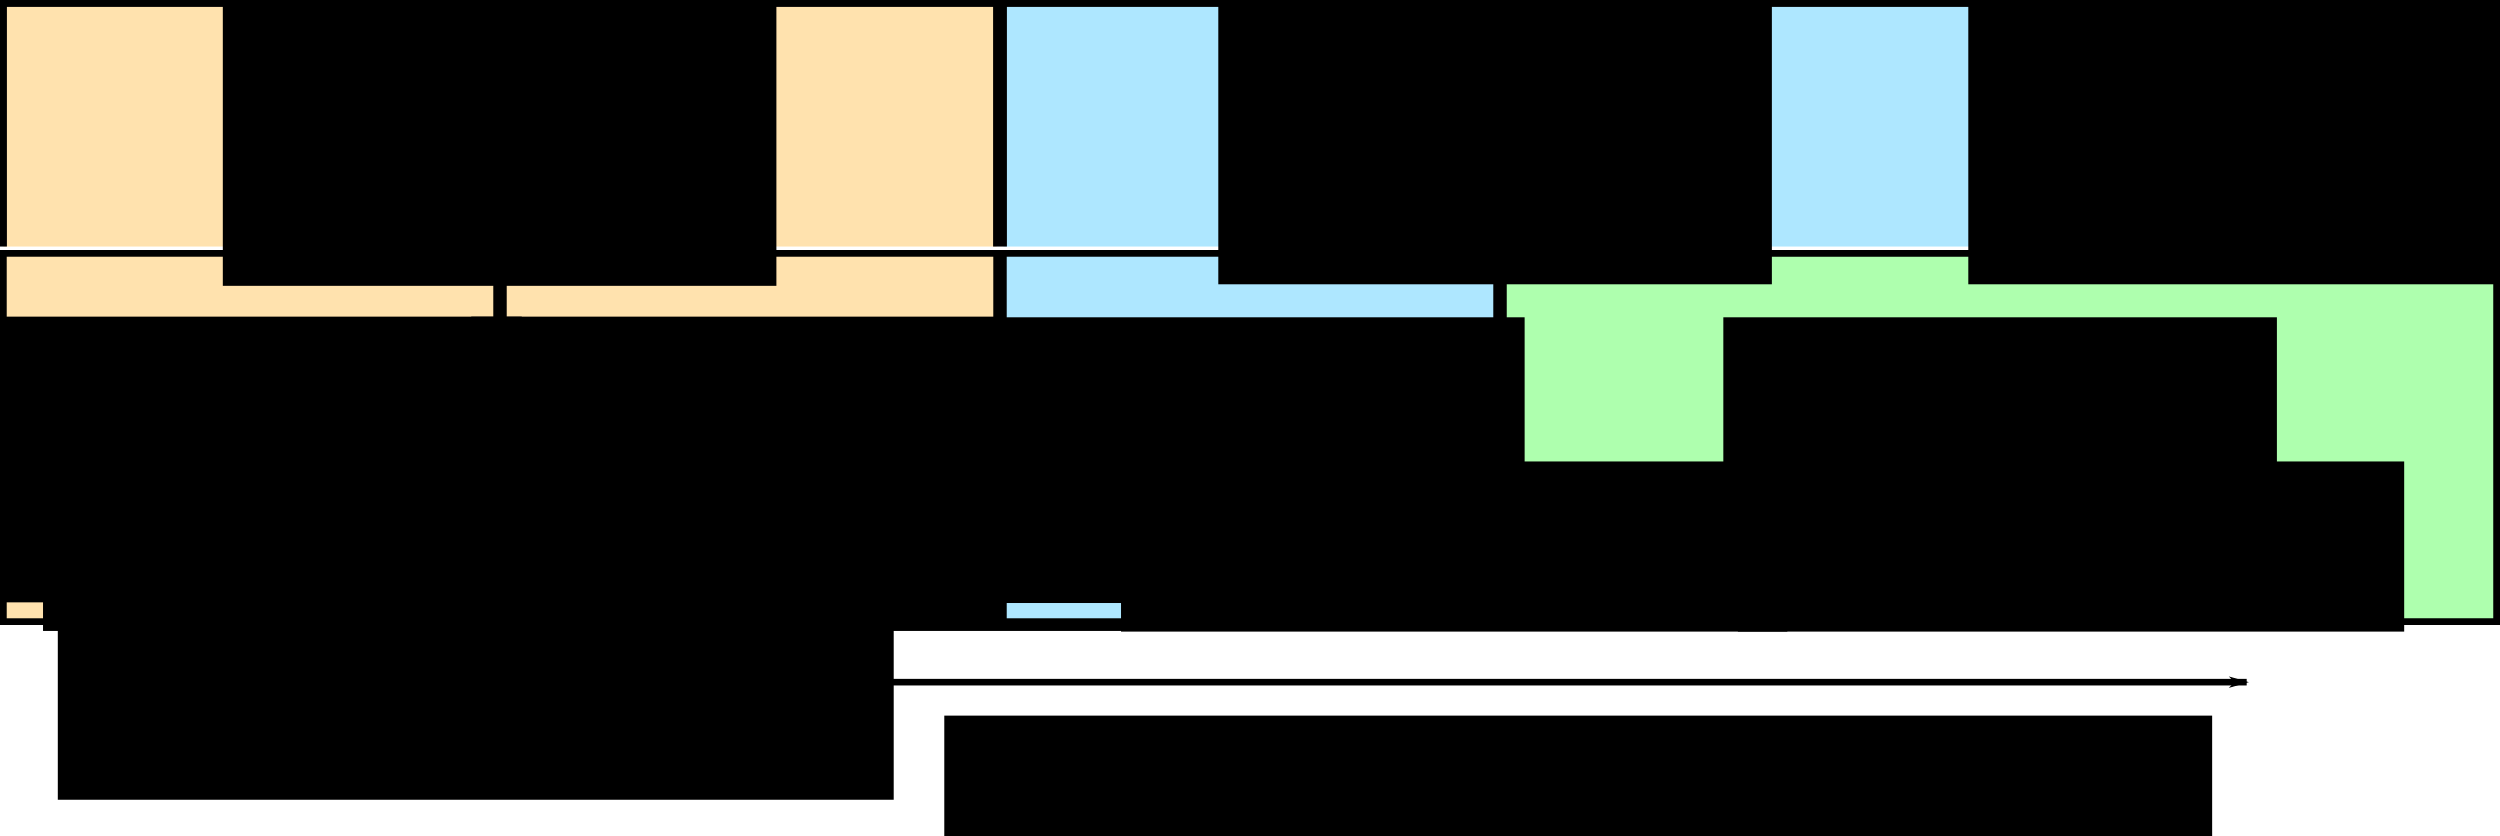 <?xml version="1.0" encoding="UTF-8" standalone="no"?>
<!-- Created with Inkscape (http://www.inkscape.org/) -->

<svg
   xmlns:dc="http://purl.org/dc/elements/1.1/"
   xmlns:cc="http://creativecommons.org/ns#"
   xmlns:rdf="http://www.w3.org/1999/02/22-rdf-syntax-ns#"
   xmlns:svg="http://www.w3.org/2000/svg"
   xmlns="http://www.w3.org/2000/svg"
   xmlns:sodipodi="http://sodipodi.sourceforge.net/DTD/sodipodi-0.dtd"
   xmlns:inkscape="http://www.inkscape.org/namespaces/inkscape"
   width="1000"
   height="334.437"
   id="svg2"
   version="1.1"
   inkscape:version="0.48.4 r9939"
   sodipodi:docname="allmethods.svg">
  <defs
     id="defs4">
    <marker
       inkscape:stockid="Arrow1Lend"
       orient="auto"
       refY="0"
       refX="0"
       id="Arrow1Lend"
       style="overflow:visible">
      <path
         id="path5074"
         d="M 0,0 5,-5 -12.5,0 5,5 0,0 z"
         style="fill-rule:evenodd;stroke:#000000;stroke-width:1pt"
         transform="matrix(-0.8,0,0,-0.8,-10,0)"
         inkscape:connector-curvature="0" />
    </marker>
  </defs>
  <sodipodi:namedview
     id="base"
     pagecolor="#ffffff"
     bordercolor="#666666"
     borderopacity="1.0"
     inkscape:pageopacity="0.0"
     inkscape:pageshadow="2"
     inkscape:zoom="0.49497475"
     inkscape:cx="546.10196"
     inkscape:cy="-82.519783"
     inkscape:document-units="px"
     inkscape:current-layer="layer1"
     showgrid="false"
     inkscape:window-width="1678"
     inkscape:window-height="1048"
     inkscape:window-x="1680"
     inkscape:window-y="0"
     inkscape:window-maximized="0"
     showguides="true"
     inkscape:guide-bbox="true"
     fit-margin-bottom="0"
     fit-margin-top="0"
     fit-margin-left="0"
     fit-margin-right="0" />
  <g
     inkscape:label="Layer 1"
     inkscape:groupmode="layer"
     id="layer1"
     transform="translate(-86.985,69.6)">
    <g
       id="g5917"
       style="fill:#aeffae;fill-opacity:1">
      <rect
         y="31.75"
         x="688.334"
         height="147.301"
         width="397.301"
         id="rect3905-3-9"
         style="fill:#aeffae;fill-opacity:1;stroke:#000000;stroke-width:2.699;stroke-linecap:butt;stroke-miterlimit:4;stroke-opacity:1;stroke-dasharray:none;stroke-dashoffset:0" />
      <path
         sodipodi:nodetypes="cccc"
         inkscape:connector-curvature="0"
         id="rect3905-2-3-3"
         d="m 888.357,29.028 0,-97.255 197.255,0 0,97.255"
         style="fill:#aeffae;fill-opacity:1;stroke:#000000;stroke-width:2.745;stroke-linecap:butt;stroke-miterlimit:4;stroke-opacity:1;stroke-dasharray:none;stroke-dashoffset:0" />
    </g>
    <g
       id="g5908"
       style="fill:#ffe2ae;fill-opacity:1">
      <rect
         y="31.743"
         x="88.328"
         height="147.314"
         width="197.314"
         id="rect3905"
         style="fill:#ffe2ae;fill-opacity:1;stroke:#000000;stroke-width:2.686;stroke-linecap:butt;stroke-miterlimit:4;stroke-opacity:1;stroke-dasharray:none;stroke-dashoffset:0" />
      <rect
         y="31.743"
         x="288.328"
         height="147.314"
         width="197.314"
         id="rect3905-7"
         style="fill:#ffe2ae;fill-opacity:1;stroke:#000000;stroke-width:2.686;stroke-linecap:butt;stroke-miterlimit:4;stroke-opacity:1;stroke-dasharray:none;stroke-dashoffset:0" />
      <path
         sodipodi:nodetypes="cccc"
         inkscape:connector-curvature="0"
         id="rect3905-2"
         d="m 88.365,29.02 0,-97.239 397.239,0 0,97.239"
         style="fill:#ffe2ae;fill-opacity:1;stroke:#000000;stroke-width:2.761;stroke-linecap:butt;stroke-miterlimit:4;stroke-opacity:1;stroke-dasharray:none;stroke-dashoffset:0" />
    </g>
    <flowRoot
       xml:space="preserve"
       id="flowRoot3938"
       style="font-size:40px;font-style:normal;font-weight:normal;line-height:125%;letter-spacing:0px;word-spacing:0px;fill:#000000;fill-opacity:1;stroke:none;font-family:Sans"><flowRegion
         id="flowRegion3940"><rect
           id="rect3942"
           width="334.361"
           height="111.117"
           x="110.107"
           y="139.184" /></flowRegion><flowPara
         id="flowPara3944"></flowPara></flowRoot>    <g
       style="stroke-width:3;stroke-miterlimit:4;stroke-dasharray:none"
       id="g4184"
       transform="translate(9.057,42.063)">
      <flowRoot
         transform="translate(-1.944,-44.513)"
         style="font-size:40px;font-style:normal;font-weight:normal;text-align:center;line-height:125%;letter-spacing:0px;word-spacing:0px;text-anchor:middle;fill:#000000;fill-opacity:1;stroke:none;font-family:Sans"
         id="flowRoot3774-4"
         xml:space="preserve"><flowRegion
           id="flowRegion3776-2"><rect
             style="text-align:center;text-anchor:middle"
             y="59.505"
             x="67.143"
             height="114.286"
             width="221.429"
             id="rect3778-4" /></flowRegion><flowPara
           id="flowPara3934">DFT</flowPara></flowRoot>      <flowRoot
         transform="translate(-73.557,-31.172)"
         style="font-size:28px;font-style:normal;font-weight:normal;line-height:125%;letter-spacing:0px;word-spacing:0px;fill:#000000;fill-opacity:1;stroke:none;font-family:Sans"
         id="flowRoot3983"
         xml:space="preserve"><flowRegion
           id="flowRegion3985"><rect
             style="font-size:28px"
             y="103.829"
             x="168.695"
             height="68.057"
             width="266.514"
             id="rect3987" /></flowRegion><flowPara
           id="flowPara3989">&lt; 1k Atoms</flowPara></flowRoot>    </g>
    <g
       style="stroke-width:3;stroke-miterlimit:4;stroke-dasharray:none"
       id="g4272"
       transform="translate(-4.091,22.063)">
      <flowRoot
         transform="translate(212.425,-24.513)"
         style="font-size:40px;font-style:normal;font-weight:normal;text-align:center;line-height:125%;letter-spacing:0px;word-spacing:0px;text-anchor:middle;fill:#000000;fill-opacity:1;stroke:none;font-family:Sans"
         id="flowRoot3774-4-7"
         xml:space="preserve"><flowRegion
           id="flowRegion3776-2-5"><rect
             style="text-align:center;text-anchor:middle"
             y="59.505"
             x="67.143"
             height="114.286"
             width="221.429"
             id="rect3778-4-9" /></flowRegion><flowPara
           id="flowPara3934-9">MD</flowPara></flowRoot>      <flowRoot
         transform="translate(135.626,-11.172)"
         style="font-size:28px;font-style:normal;font-weight:normal;line-height:125%;letter-spacing:0px;word-spacing:0px;fill:#000000;fill-opacity:1;stroke:none;font-family:Sans"
         id="flowRoot3983-2"
         xml:space="preserve"><flowRegion
           id="flowRegion3985-5"><rect
             style="font-size:28px"
             y="103.829"
             x="168.695"
             height="68.057"
             width="266.514"
             id="rect3987-3" /></flowRegion><flowPara
           id="flowPara3989-5">&lt; 1M Atoms</flowPara></flowRoot>    </g>
    <flowRoot
       xml:space="preserve"
       id="flowRoot3774"
       style="font-size:40px;font-style:normal;font-weight:normal;text-align:center;line-height:125%;letter-spacing:0px;word-spacing:0px;text-anchor:middle;fill:#000000;fill-opacity:1;stroke:none;font-family:Sans"
       transform="translate(108.969,-129.058)"><flowRegion
         id="flowRegion3776"><rect
           id="rect3778"
           width="221.429"
           height="114.286"
           x="67.143"
           y="59.505"
           style="text-align:center;text-anchor:middle" /></flowRegion><flowPara
         id="flowPara3780">Atomistic Scale</flowPara></flowRoot>    <g
       id="g5913"
       style="fill:#aee7ff;fill-opacity:1">
      <path
         sodipodi:nodetypes="cccc"
         inkscape:connector-curvature="0"
         id="rect3905-2-3"
         d="m 488.365,29.02 0,-97.239 397.239,0 0,97.239"
         style="fill:#aee7ff;fill-opacity:1;stroke:#000000;stroke-width:2.761;stroke-linecap:butt;stroke-miterlimit:4;stroke-opacity:1;stroke-dasharray:none;stroke-dashoffset:0" />
      <rect
         y="31.743"
         x="488.328"
         height="147.314"
         width="197.314"
         id="rect3905-3"
         style="fill:#aee7ff;fill-opacity:1;stroke:#000000;stroke-width:2.686;stroke-linecap:butt;stroke-miterlimit:4;stroke-opacity:1;stroke-dasharray:none;stroke-dashoffset:0" />
    </g>
    <g
       style="stroke-width:3;stroke-miterlimit:4;stroke-dasharray:none"
       id="g4458"
       transform="translate(-14.828,22.327)">
      <flowRoot
         transform="translate(423.094,-24.513)"
         style="font-size:40px;font-style:normal;font-weight:normal;text-align:center;line-height:125%;letter-spacing:0px;word-spacing:0px;text-anchor:middle;fill:#000000;fill-opacity:1;stroke:none;font-family:Sans"
         id="flowRoot3774-4-1"
         xml:space="preserve"><flowRegion
           id="flowRegion3776-2-0"><rect
             style="text-align:center;text-anchor:middle"
             y="59.505"
             x="67.143"
             height="114.286"
             width="221.429"
             id="rect3778-4-0" /></flowRegion><flowPara
           id="flowPara3934-5">KMC</flowPara></flowRoot>      <flowRoot
         transform="translate(381.528,-11.172)"
         style="font-size:28px;font-style:normal;font-weight:normal;line-height:125%;letter-spacing:0px;word-spacing:0px;fill:#000000;fill-opacity:1;stroke:none;font-family:Sans"
         id="flowRoot3983-9"
         xml:space="preserve"><flowRegion
           id="flowRegion3985-0"><rect
             style="font-size:28px"
             y="103.829"
             x="168.695"
             height="68.057"
             width="266.514"
             id="rect3987-5" /></flowRegion><flowPara
           id="flowPara3989-3">lattices</flowPara></flowRoot>    </g>
    <g
       id="g4725"
       transform="translate(-91.753,13.631)">
      <flowRoot
         transform="translate(800.927,-15.817)"
         style="font-size:40px;font-style:normal;font-weight:normal;text-align:center;line-height:125%;letter-spacing:0px;word-spacing:0px;text-anchor:middle;fill:#000000;fill-opacity:1;stroke:none;font-family:Sans"
         id="flowRoot3774-4-1-5"
         xml:space="preserve"><flowRegion
           id="flowRegion3776-2-0-8"><rect
             style="text-align:center;text-anchor:middle"
             y="59.505"
             x="67.143"
             height="114.286"
             width="221.429"
             id="rect3778-4-0-4" /></flowRegion><flowPara
           id="flowPara3934-5-8">CFD</flowPara></flowRoot>      <flowRoot
         transform="translate(705.201,-2.476)"
         style="font-size:28px;font-style:normal;font-weight:normal;line-height:125%;letter-spacing:0px;word-spacing:0px;fill:#000000;fill-opacity:1;stroke:none;font-family:Sans"
         id="flowRoot3983-9-9"
         xml:space="preserve"><flowRegion
           id="flowRegion3985-0-5"><rect
             style="font-size:28px"
             y="103.829"
             x="168.695"
             height="68.057"
             width="266.514"
             id="rect3987-5-8" /></flowRegion><flowPara
           id="flowPara3989-3-1">finite elements</flowPara></flowRoot>    </g>
    <flowRoot
       xml:space="preserve"
       id="flowRoot3774-5"
       style="font-size:40px;font-style:normal;font-weight:normal;text-align:center;line-height:125%;letter-spacing:0px;word-spacing:0px;text-anchor:middle;fill:#000000;fill-opacity:1;stroke:none;font-family:Sans"
       transform="translate(507.163,-129.673)"><flowRegion
         id="flowRegion3776-4"><rect
           id="rect3778-6"
           width="221.429"
           height="114.286"
           x="67.143"
           y="59.505"
           style="text-align:center;text-anchor:middle" /></flowRegion><flowPara
         id="flowPara3780-0">Feature Scale</flowPara></flowRoot>    <flowRoot
       xml:space="preserve"
       id="flowRoot3774-5-9"
       style="font-size:40px;font-style:normal;font-weight:normal;text-align:center;line-height:125%;letter-spacing:0px;word-spacing:0px;text-anchor:middle;fill:#000000;fill-opacity:1;stroke:none;font-family:Sans"
       transform="translate(807.163,-129.673)"><flowRegion
         id="flowRegion3776-4-2"><rect
           id="rect3778-6-7"
           width="221.429"
           height="114.286"
           x="67.143"
           y="59.505"
           style="text-align:center;text-anchor:middle" /></flowRegion><flowPara
         id="flowPara3780-0-6">Reactor Scale</flowPara></flowRoot>    <path
       style="fill:none;stroke:#000000;stroke-width:2.644;stroke-linecap:butt;stroke-linejoin:miter;stroke-miterlimit:4;stroke-opacity:1;stroke-dasharray:none;marker-end:url(#Arrow1Lend)"
       d="m 188.307,203.264 c 796.262,0 797.356,0 797.356,0"
       id="path5065"
       inkscape:connector-curvature="0" />
    <flowRoot
       xml:space="preserve"
       id="flowRoot5511"
       style="font-size:40px;font-style:normal;font-weight:normal;line-height:125%;letter-spacing:0px;word-spacing:0px;fill:#000000;fill-opacity:1;stroke:none;font-family:Sans"
       transform="translate(74.7,-18.571)"><flowRegion
         id="flowRegion5513"><rect
           id="rect5515"
           width="507.143"
           height="127.143"
           x="390"
           y="235.219" /></flowRegion><flowPara
         id="flowPara5517">System Size</flowPara></flowRoot>  </g>
</svg>
